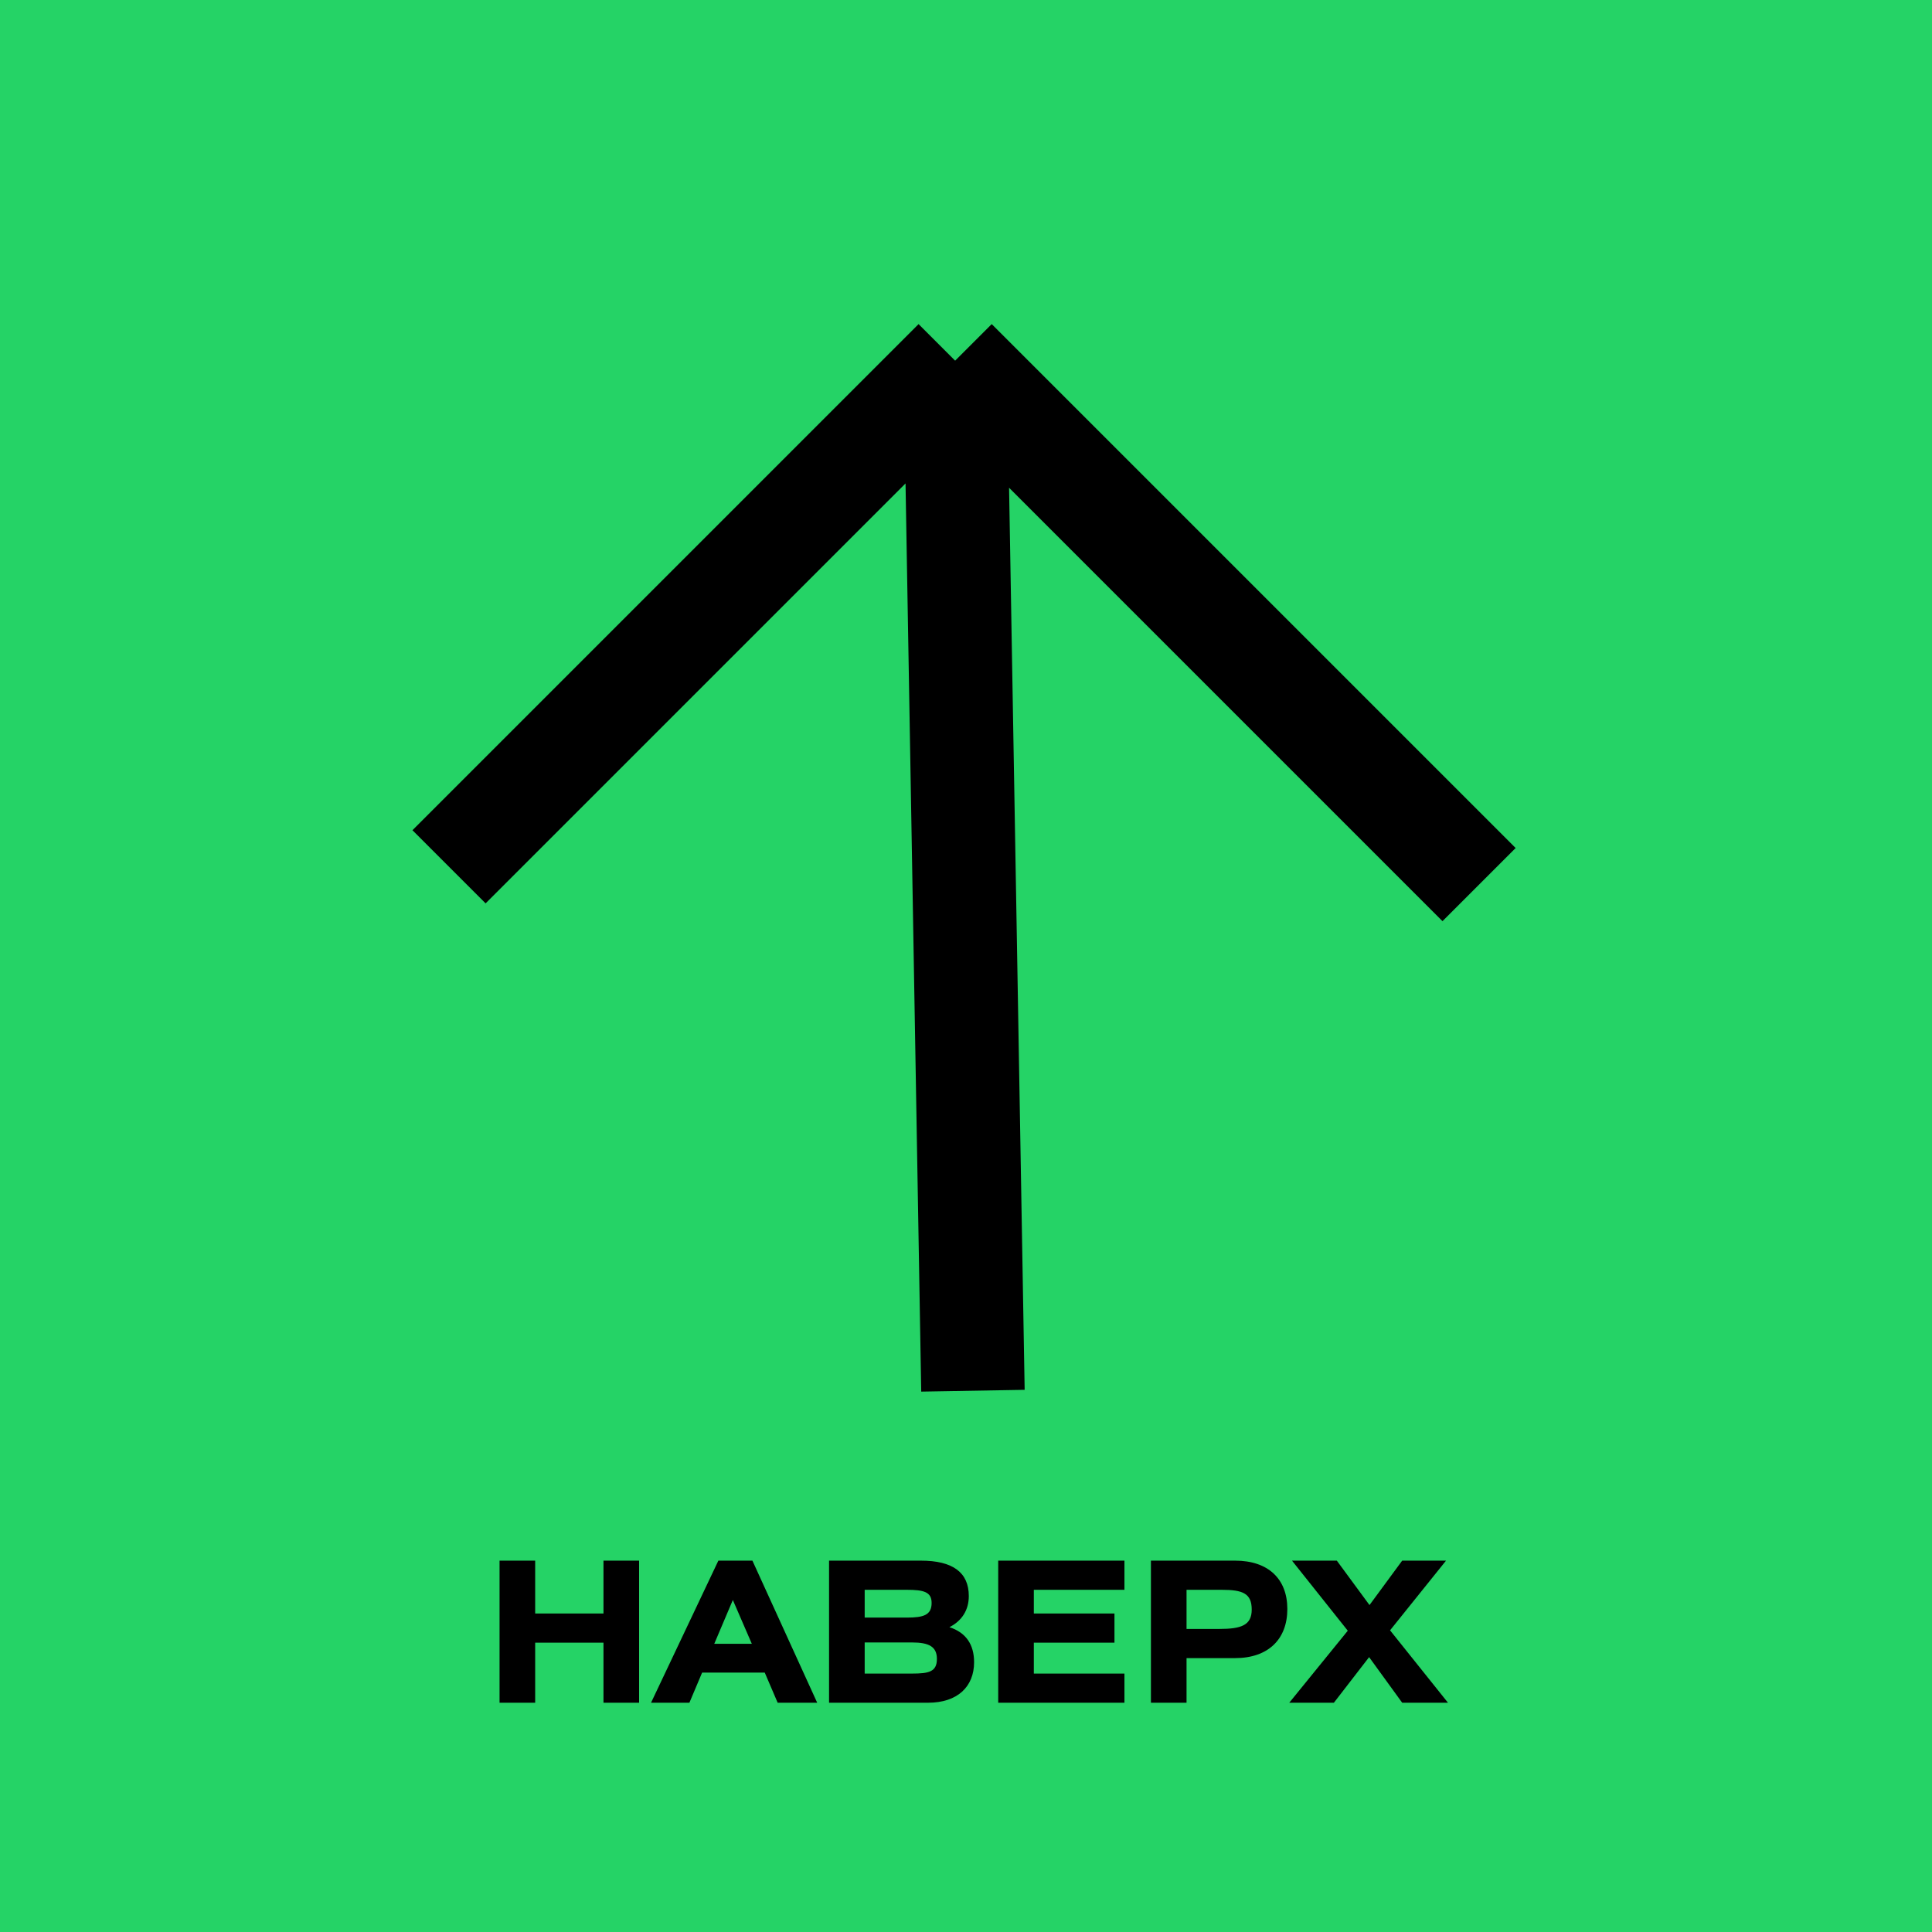 <svg width="691" height="691" viewBox="0 0 691 691" fill="none" xmlns="http://www.w3.org/2000/svg">
<rect width="691" height="691" fill="#25d366"/>
<path d="M529 316.383L341.617 129M341.617 129L160.597 310.019M341.617 129L347.981 497.403" stroke="black" stroke-width="37"/>
<path d="M191.41 558.18V577.08H215.84V558.18H228.58V609H215.84V587.51H191.41V609H178.67V558.18H191.41ZM232.85 609L256.93 558.18H269.11L292.28 609H278.14L273.52 598.22H251.12L246.57 609H232.85ZM255.46 587.93H268.9L262.11 572.25L255.46 587.93ZM296.522 609V558.18H329.352C340.762 558.18 346.502 562.38 346.502 570.85C346.502 575.75 344.122 579.67 339.572 581.98C345.452 583.87 348.392 588.14 348.392 594.51C348.392 603.26 342.442 609 331.942 609H296.522ZM309.262 587.44V598.57H326.202C332.222 598.57 335.092 597.94 335.092 593.32C335.092 588.98 332.292 587.44 326.202 587.44H309.262ZM309.262 568.61V578.55H324.312C330.332 578.55 333.202 577.64 333.202 573.3C333.202 569.38 330.402 568.61 324.312 568.61H309.262ZM357.02 558.18H402.17V568.61H369.76V577.08H398.6V587.51H369.76V598.57H402.17V609H357.02V558.18ZM411.639 609V558.18H441.739C453.639 558.18 460.429 564.76 460.429 575.47C460.429 586.25 453.639 593.04 441.739 593.04H424.379V609H411.639ZM424.379 568.61V582.61H436.069C443.979 582.61 447.689 581.28 447.689 575.68C447.689 569.87 444.469 568.61 436.909 568.61H424.379ZM462.098 558.18H478.128L489.818 574.07L501.508 558.18H517.188L497.168 583.1L517.888 609H501.508L489.678 592.69L477.078 609H461.118L482.048 583.24L462.098 558.18Z" fill="black"/>
</svg>
